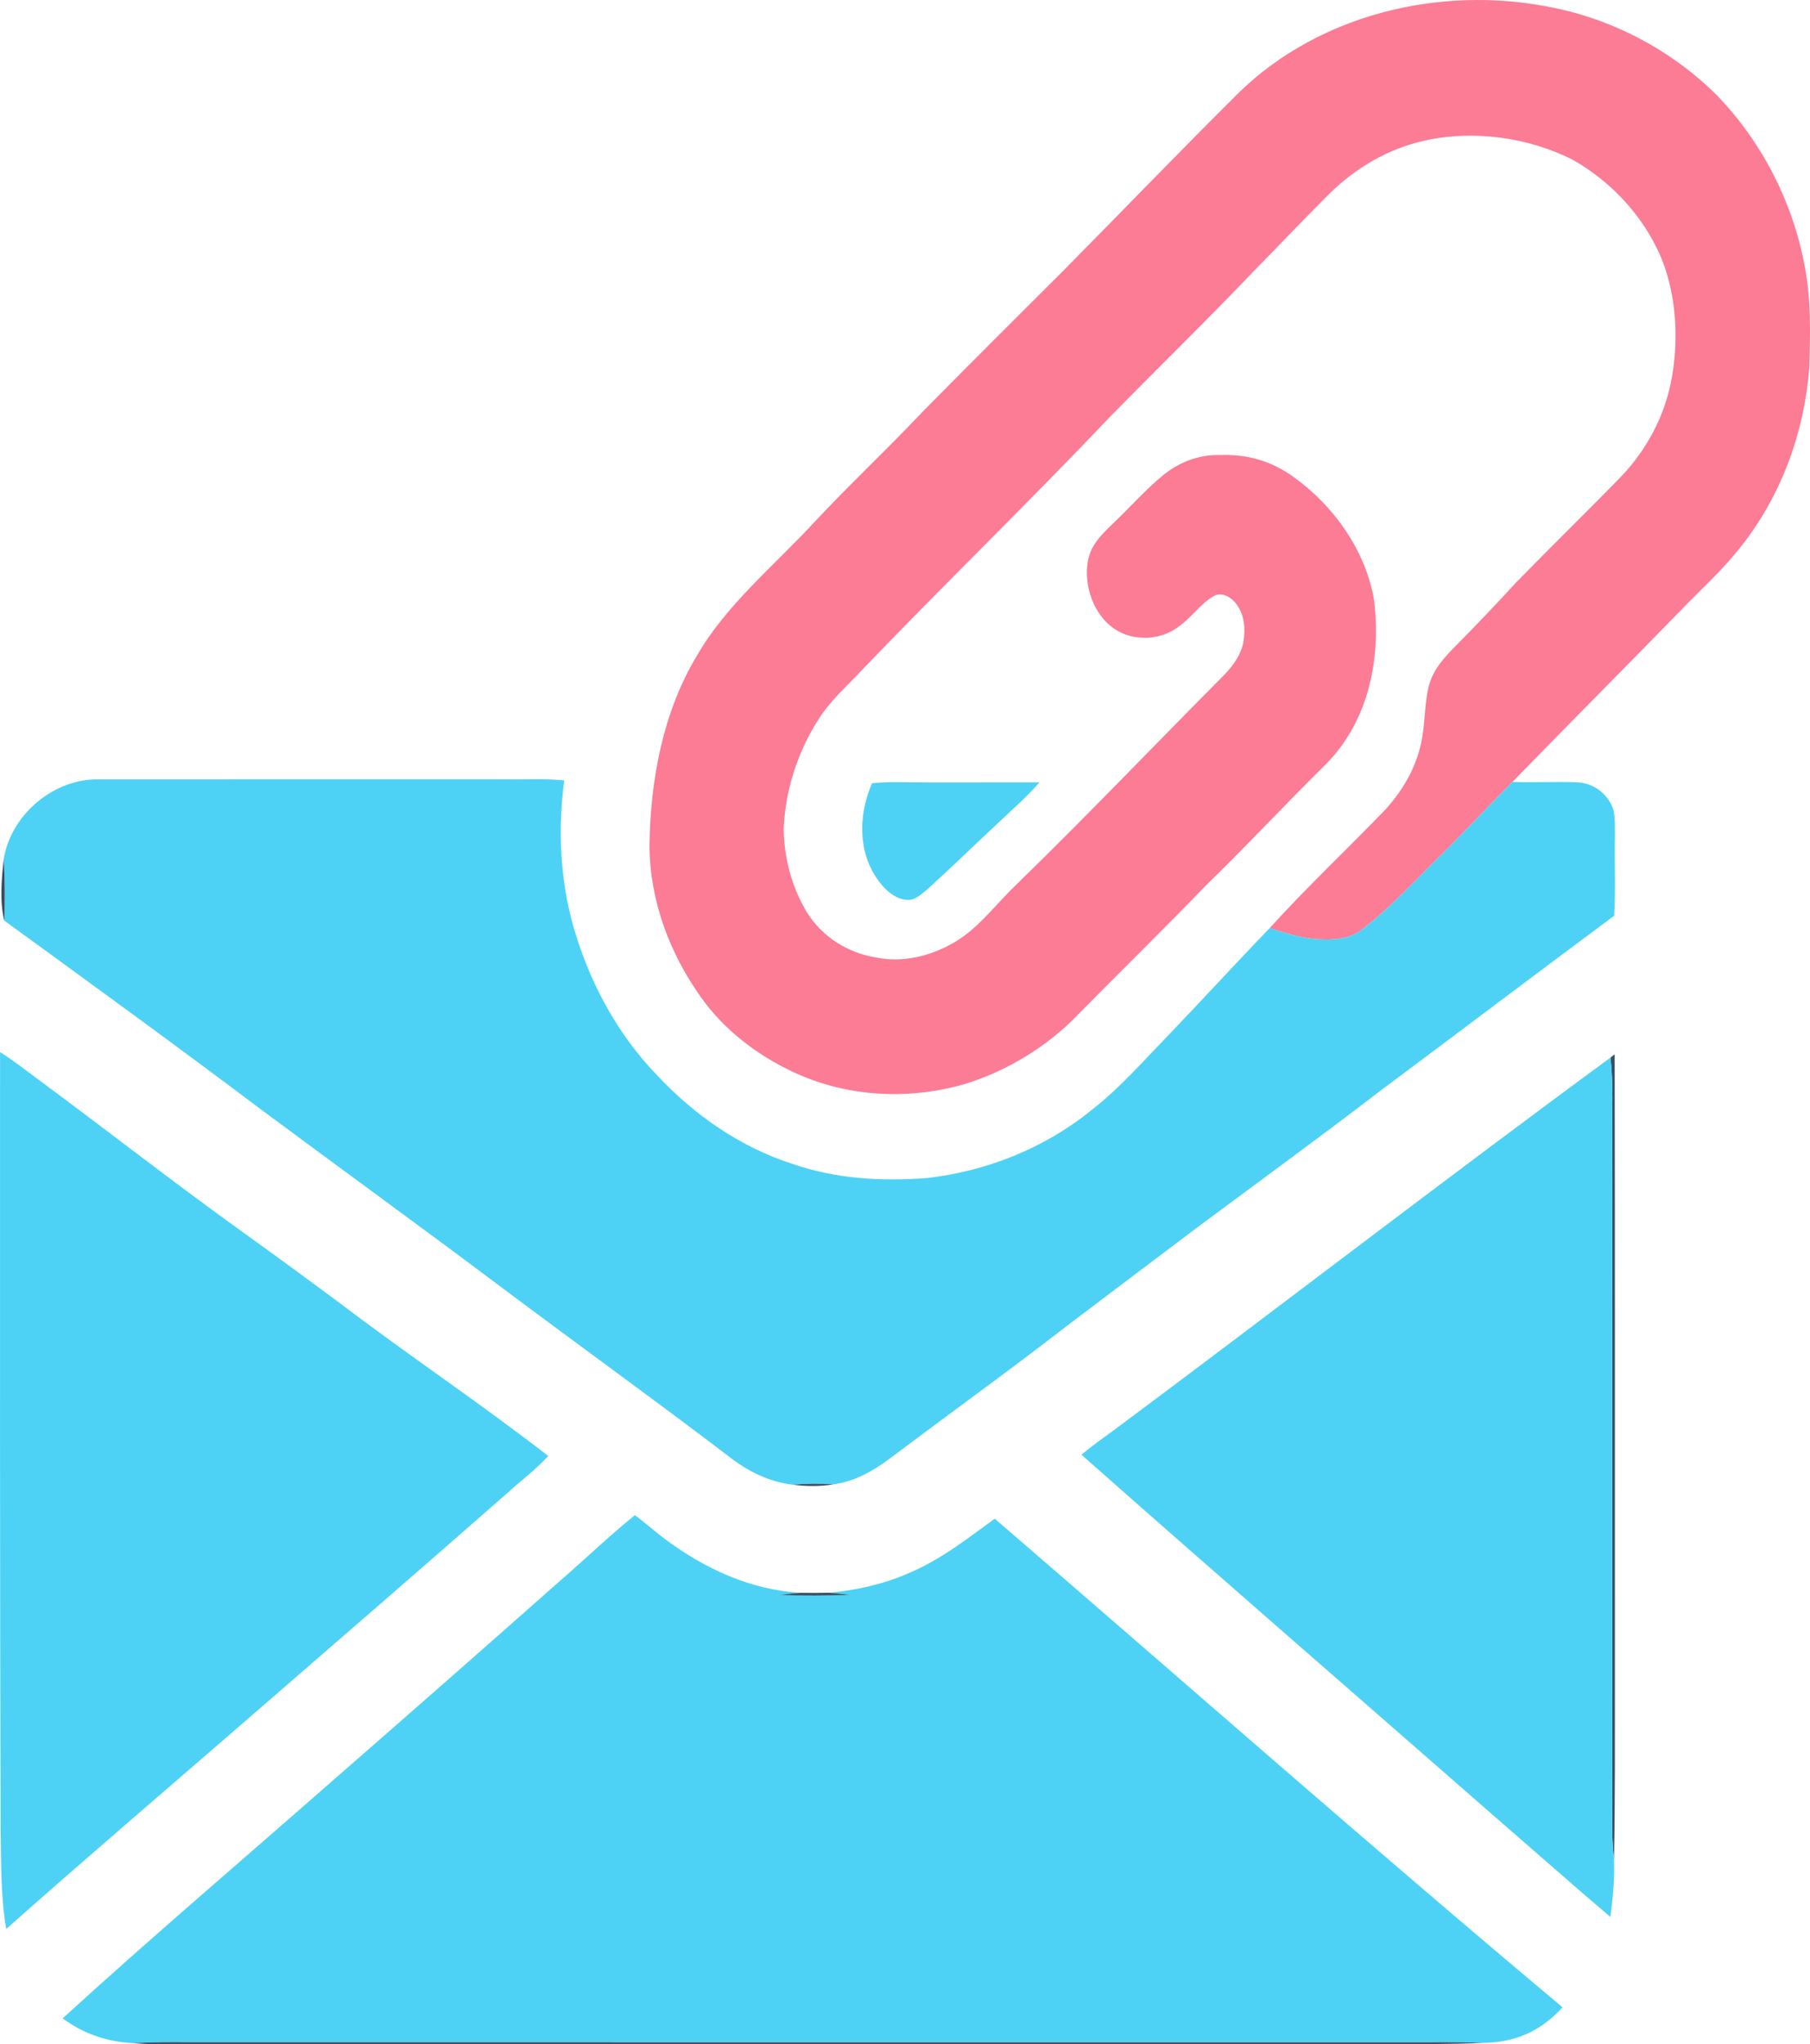 <?xml version="1.0" encoding="UTF-8" standalone="no"?>
<svg
   version="1.1"
   viewBox="0 0 537.908 607.284"
   width="537.908pt"
   height="607.284pt"
   id="svg19"
   sodipodi:docname="favicon.svg"
   inkscape:version="1.3.2 (091e20e, 2023-11-25)"
   xmlns:inkscape="http://www.inkscape.org/namespaces/inkscape"
   xmlns:sodipodi="http://sodipodi.sourceforge.net/DTD/sodipodi-0.dtd"
   xmlns="http://www.w3.org/2000/svg"
   xmlns:svg="http://www.w3.org/2000/svg">
  <defs
     id="defs19" />
  <sodipodi:namedview
     id="namedview19"
     pagecolor="#ffffff"
     bordercolor="#000000"
     borderopacity="0.25"
     inkscape:showpageshadow="2"
     inkscape:pageopacity="0.0"
     inkscape:pagecheckerboard="0"
     inkscape:deskcolor="#d1d1d1"
     inkscape:document-units="pt"
     inkscape:zoom="0.52623681"
     inkscape:cx="513.07699"
     inkscape:cy="530.17956"
     inkscape:window-width="2560"
     inkscape:window-height="1387"
     inkscape:window-x="3432"
     inkscape:window-y="25"
     inkscape:window-maximized="0"
     inkscape:current-layer="svg19" />
  <path
     d="m 459.876,1.953 c 19,3.48 36.94,12.89 50.57,26.57 13.2,13.73 22.29,31.46 25.81,50.17 2.03,10.06 1.74,20.27 1.44,30.6 -1.47,19.07 -8.26,37.79 -20.13,52.85 -5.25,6.82 -11.88,12.76 -17.95,19.06 -16.65,17.08 -33.49,33.98 -50.13,51.07 -8.08,8.19 -15.9,16.63 -24.16,24.64 -6.43,6.48 -13.21,13.65 -20.67,19.33 -3.89,2.94 -8.32,2.93 -12.98,2.77 -5.06,-0.26 -9.55,-1.86 -14.37,-3.28 11.05,-12.21 23.11,-23.49 34.51,-35.35 5.02,-5.59 8.91,-12.11 10.48,-19.52 1.29,-5.51 0.95,-11.27 2.24,-16.75 1.3,-5.29 4.72,-8.82 8.41,-12.59 5.99,-6.02 11.82,-12.18 17.56,-18.43 10.37,-10.63 21.03,-20.99 31.38,-31.64 7.69,-8.12 12.94,-18.1 14.94,-29.14 1.94,-10.85 1.45,-22.58 -2.12,-33.06 -4.72,-13.32 -15.01,-24.84 -27.25,-31.75 -13.22,-6.74 -29.74,-9 -44.23,-5.69 -10.76,2.4 -20.38,8.09 -28.2,15.79 -7.51,7.48 -14.8,15.19 -22.24,22.75 -14.16,14.86 -28.88,29.13 -43.22,43.79 -24.18,25.48 -49.44,49.89 -73.74,75.25 -4.51,4.81 -9.09,8.78 -12.63,14.37 -6.17,9.66 -9.85,21.05 -10.3,32.52 0.11,8.65 2.44,17.42 6.97,24.83 4.53,7.25 12.22,12.04 20.62,13.35 8.98,1.82 18.69,-1.14 26.01,-6.41 5.82,-4.31 10.36,-10.36 15.62,-15.35 20.63,-20.06 40.48,-40.85 60.76,-61.26 3.01,-3.01 5.59,-6.13 6.59,-10.39 0.73,-4.23 0.45,-8.71 -2.43,-12.12 -1.56,-1.78 -4.21,-3.17 -6.47,-1.77 -3.83,2.25 -6.48,6.27 -10.14,8.86 -5.36,4.25 -13.59,4.63 -19.25,0.78 -6.2,-4.22 -9.14,-12.82 -7.88,-20.05 0.87,-5.01 4.12,-7.95 7.55,-11.33 4.95,-4.69 9.51,-9.91 14.78,-14.23 4.81,-3.92 10.8,-6.23 17.04,-6.01 7.93,-0.32 15.24,1.79 21.67,6.44 12.05,8.58 21.69,22.14 24.05,36.91 2.05,17.27 -1.67,35.54 -14.15,48.28 -12.1,11.91 -23.63,24.36 -35.82,36.18 -12.43,12.91 -25.27,25.39 -37.83,38.17 -9.16,9.64 -21.36,17.06 -34.07,20.92 -16.77,4.79 -35.09,3.78 -50.93,-3.69 -10.52,-4.96 -20.33,-12.4 -27.1,-21.92 -9.5,-13.21 -15.34,-28.82 -15.47,-45.2 0.22,-19.39 3.98,-39.77 14.13,-56.55 8.49,-14.76 22.56,-26.43 34.16,-38.85 10.58,-11.42 21.98,-22.01 32.66,-33.33 14.05,-14.28 28.27,-28.39 42.45,-42.55 17.4,-17.59 34.58,-35.44 52.15,-52.86 23.83,-22.92 59.24,-31.34 91.31,-25.18 z"
     fill="#364f63"
     id="path3"
     style="fill:#fb7c94;fill-opacity:1" />
  <path
     d="m 29.696,231.533 c 41.56,-0.03 83.42,-0.01 125,-0.01 4.34,-0.04 8.65,-0.14 12.98,0.31 -1.9,14.64 -1.26,29.44 2.8,43.67 4.75,16.4 13,31.76 24.94,44.06 10.95,11.67 24.56,21.17 39.88,26.11 12.97,4.53 26.44,5.29 40.06,4.29 17.71,-1.98 35.04,-8.84 48.91,-20.11 8.35,-6.48 15,-14.12 22.33,-21.67 10.32,-10.74 20.36,-21.74 30.71,-32.45 4.82,1.42 9.31,3.02 14.37,3.28 4.66,0.16 9.09,0.17 12.98,-2.77 7.46,-5.68 14.24,-12.85 20.67,-19.33 8.26,-8.01 16.08,-16.45 24.16,-24.64 6.4,0.25 12.81,-0.13 19.21,0.12 4.1,0.18 7.83,2.46 9.84,6.02 1.74,2.77 1.32,6.71 1.4,9.86 -0.18,7.92 0.25,15.86 -0.23,23.77 -23,17.06 -45.81,34.35 -68.79,51.46 -18.32,14.08 -37,27.65 -55.54,41.44 -16.32,12.35 -32.72,24.59 -48.94,37.07 -13.89,10.47 -27.95,20.7 -41.85,31.15 -5.09,3.81 -10.43,6.86 -16.83,7.78 -4.12,-0.27 -8.05,-0.25 -12.16,0.1 -7.18,-0.85 -13.55,-4.07 -19.16,-8.51 -22.18,-16.88 -44.8,-33.18 -67.11,-49.89 -23.82,-17.9 -47.94,-35.37 -71.86,-53.14 -25.18,-18.96 -50.7,-37.48 -76.19,-56.02 0.24,-6.11 0.18,-12.21 -0.17,-18.3 2.15,-13.27 15.07,-24.13 28.59,-23.65 z"
     fill="#0c7dce"
     id="path8"
     style="fill:#4dd2f5;fill-opacity:1" />
  <path
     d="m 266.686,232.353 c 14.07,0.16 28.15,0 42.22,0.06 -3.82,4.42 -8.4,8.35 -12.67,12.42 -6.89,6.43 -13.64,13.02 -20.63,19.34 -1.43,1.2 -3.15,2.78 -5.03,3.13 -3.38,0.32 -6.44,-1.96 -8.51,-4.41 -7.17,-8.44 -7.21,-20.42 -2.91,-30.22 2.5,-0.27 5.02,-0.34 7.53,-0.32 z"
     fill="#0c7dce"
     id="path9"
     style="fill:#4dd2f5;fill-opacity:1" />
  <path
     d="m 1.106,255.183 c 0.35,6.09 0.41,12.19 0.17,18.3 -1.43,-5.76 -0.8,-12.44 -0.17,-18.3 z"
     fill="#364f63"
     id="path10" />
  <path
     d="m 0.016,312.543 c 4.33,2.7 8.35,5.94 12.46,8.95 19.52,14.45 38.69,29.41 58.39,43.61 9.9,7.07 19.7,14.27 29.48,21.51 20.56,15.66 42.16,30.07 62.59,45.9 -3.7,4.06 -8.03,7.25 -12.08,10.94 -25.58,22.45 -51.3,44.71 -77.02,66.99 -24.02,20.84 -48.2,41.47 -71.99,62.58 -1.66,-9.64 -1.48,-19.91 -1.66,-29.75 -0.23,-76.9 -0.19,-153.83 -0.17,-230.73 z"
     fill="#0c7dce"
     id="path12"
     style="fill:#4dd2f5;fill-opacity:1" />
  <path
     d="m 479.856,313.193 c 0.12,61.67 0.04,123.4 0.07,185.08 -0.03,18.08 0.1,36.14 -0.27,54.22 -0.68,-5.74 -0.57,-11.46 -0.5,-17.22 -0.05,-68.33 -0.02,-136.67 -0.01,-205 0.09,-5.39 0.05,-10.74 -0.54,-16.1 z"
     fill="#364f63"
     id="path13" />
  <path
     d="m 478.606,314.173 c 0.59,5.36 0.63,10.71 0.54,16.1 -0.01,68.33 -0.04,136.67 0.01,205 -0.07,5.76 -0.18,11.48 0.5,17.22 0.22,5.69 -0.33,11.33 -1.07,16.97 -11.36,-9.65 -22.52,-19.55 -33.8,-29.31 -41.06,-35.94 -82.53,-71.86 -123.39,-108.01 2.95,-2.48 6.07,-4.72 9.2,-6.97 49.46,-36.83 98.31,-74.51 148.01,-111 z"
     fill="#0c7dce"
     id="path14"
     style="fill:#4dd2f5;fill-opacity:1" />
  <path
     d="m 247.756,440.943 c -4.03,0.65 -8.12,0.64 -12.16,0.1 4.11,-0.35 8.04,-0.37 12.16,-0.1 z"
     fill="#364f63"
     id="path16" />
  <path
     d="m 188.676,450.103 c 3.12,2.26 5.95,4.86 9.03,7.16 11.85,8.78 25.25,15 40.15,15.9 -2.09,0.14 -4.16,0.39 -6.23,0.66 7.03,0.25 14.08,0.15 21.12,0 -2.07,-0.27 -4.14,-0.52 -6.23,-0.68 8.05,-0.79 15.89,-2.48 23.32,-5.73 9.7,-4.05 17.4,-10.17 25.79,-16.27 56.36,48.56 111.72,97.37 168.75,145.15 -6.47,7.04 -13.83,10.4 -23.44,10.55 -5.08,-0.14 -10.15,-0.23 -15.24,-0.17 -123,0 -246,-0.01 -369,-0.01 -5.77,-0.08 -11.5,-0.03 -17.26,0.26 -7.69,-0.42 -14.62,-2.74 -20.81,-7.35 26.5,-24.2 54.15,-47.69 81.05,-71.33 22.08,-19.24 44.08,-38.57 66.01,-57.98 7.72,-6.64 15.06,-13.77 22.99,-20.16 z"
     fill="#0c7dce"
     id="path17"
     style="fill:#4dd2f5;fill-opacity:1" />
  <path
     d="m 237.856,473.163 c 2.89,0.04 5.77,0.04 8.66,-0.02 2.09,0.16 4.16,0.41 6.23,0.68 -7.04,0.15 -14.09,0.25 -21.12,0 2.07,-0.27 4.14,-0.52 6.23,-0.66 z"
     fill="#364f63"
     id="path18" />
  <path
     d="m 39.436,606.923 c 5.76,-0.29 11.49,-0.34 17.26,-0.26 123,0 246,0.01 369,0.01 5.09,-0.06 10.16,0.03 15.24,0.17 -9.4,0.47 -18.83,0.32 -28.24,0.42 -120.67,0.03 -241.33,0 -362,0.02 -3.76,0.01 -7.51,-0.03 -11.26,-0.36 z"
     fill="#364f63"
     id="path19" />
</svg>
